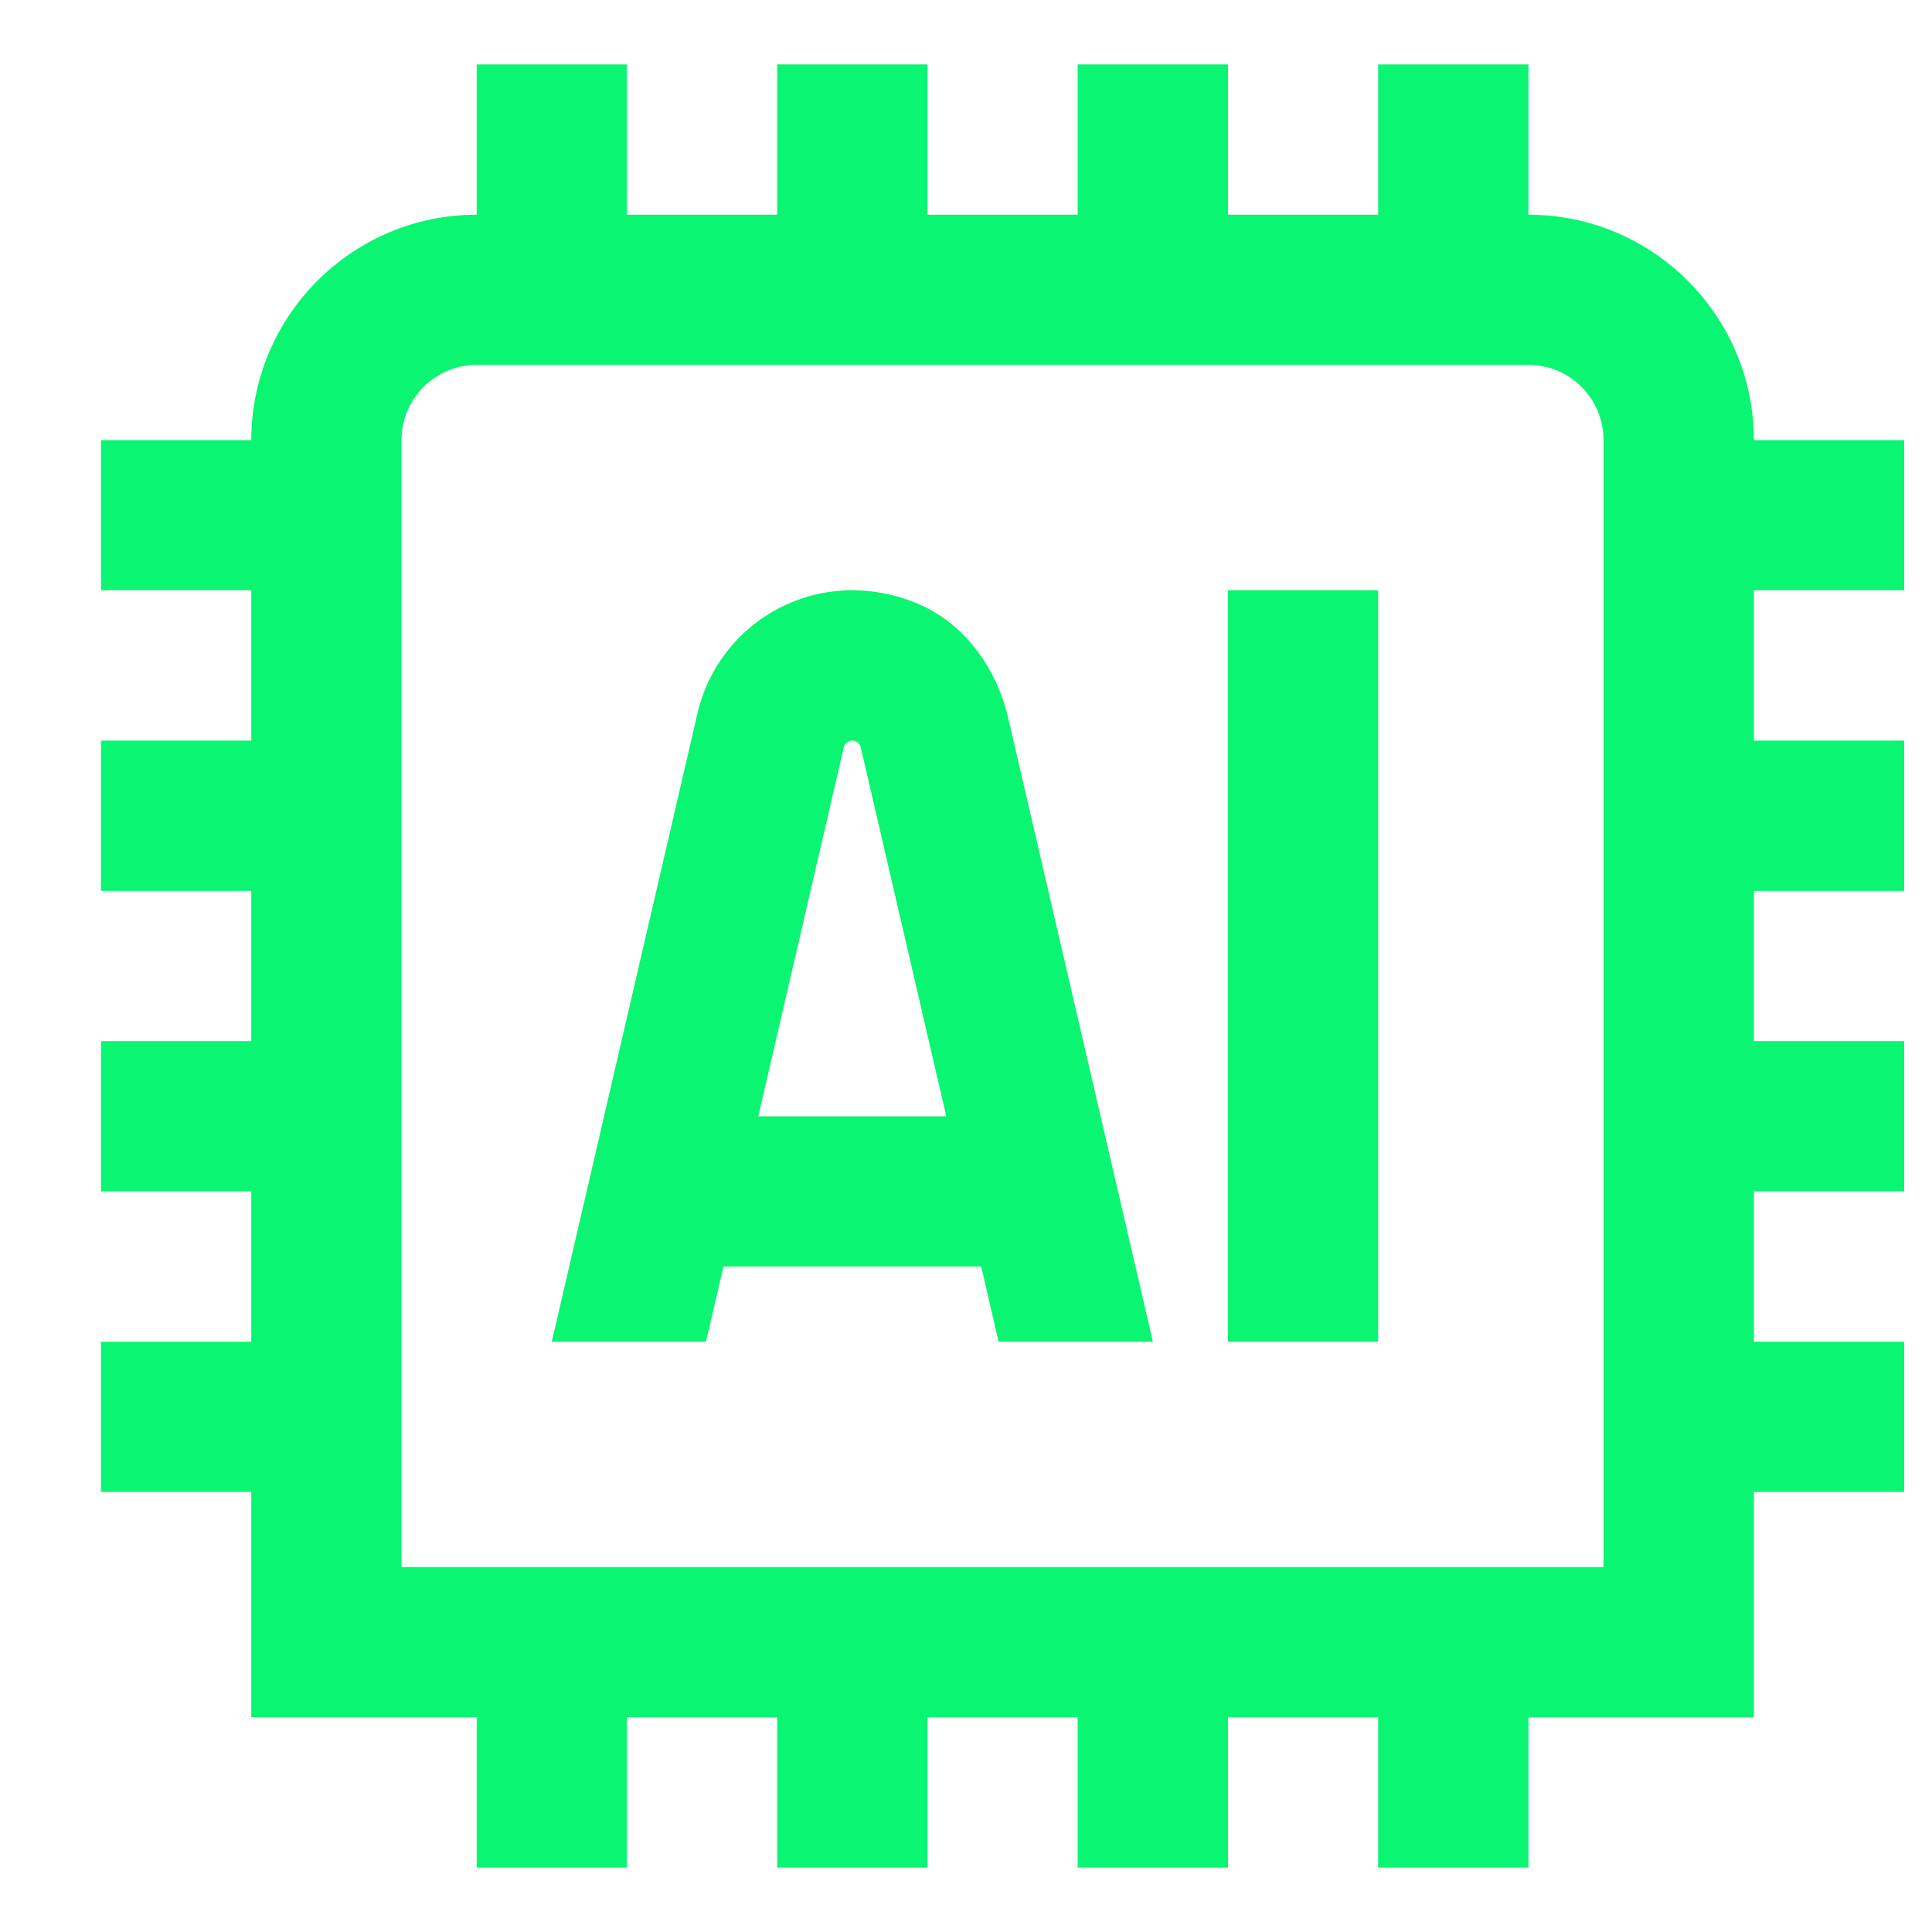 <svg width="15" height="15" viewBox="0 0 15 15" fill="none" xmlns="http://www.w3.org/2000/svg">
<path d="M14.784 4.583V3.417H13.617C13.617 2.452 12.832 1.667 11.867 1.667V0.5H10.7V1.667H9.534V0.5H8.367V1.667H7.201V0.5H6.034V1.667H4.867V0.5H3.701V1.667C2.736 1.667 1.951 2.452 1.951 3.417H0.784V4.583H1.951V5.75H0.784V6.917H1.951V8.083H0.784V9.25H1.951V10.417H0.784V11.583H1.951V13.333H3.701V14.5H4.867V13.333H6.034V14.5H7.201V13.333H8.367V14.5H9.534V13.333H10.7V14.5H11.867V13.333H13.617V11.583H14.784V10.417H13.617V9.25H14.784V8.083H13.617V6.917H14.784V5.75H13.617V4.583H14.784ZM12.45 12.167H3.117V3.417C3.117 3.095 3.379 2.833 3.701 2.833H11.867C12.189 2.833 12.45 3.095 12.45 3.417V12.167ZM7.128 4.688C6.362 4.367 5.582 4.817 5.415 5.539L4.284 10.417H5.481L5.617 9.833H7.618L7.753 10.417H8.951L7.829 5.58C7.74 5.194 7.494 4.842 7.128 4.689V4.688ZM5.887 8.667L6.551 5.803C6.558 5.772 6.586 5.75 6.617 5.75C6.649 5.75 6.676 5.772 6.683 5.803L7.347 8.667H5.887ZM9.534 4.583H10.7V10.417H9.534V4.583Z" fill="#0AF571"/>
</svg>
